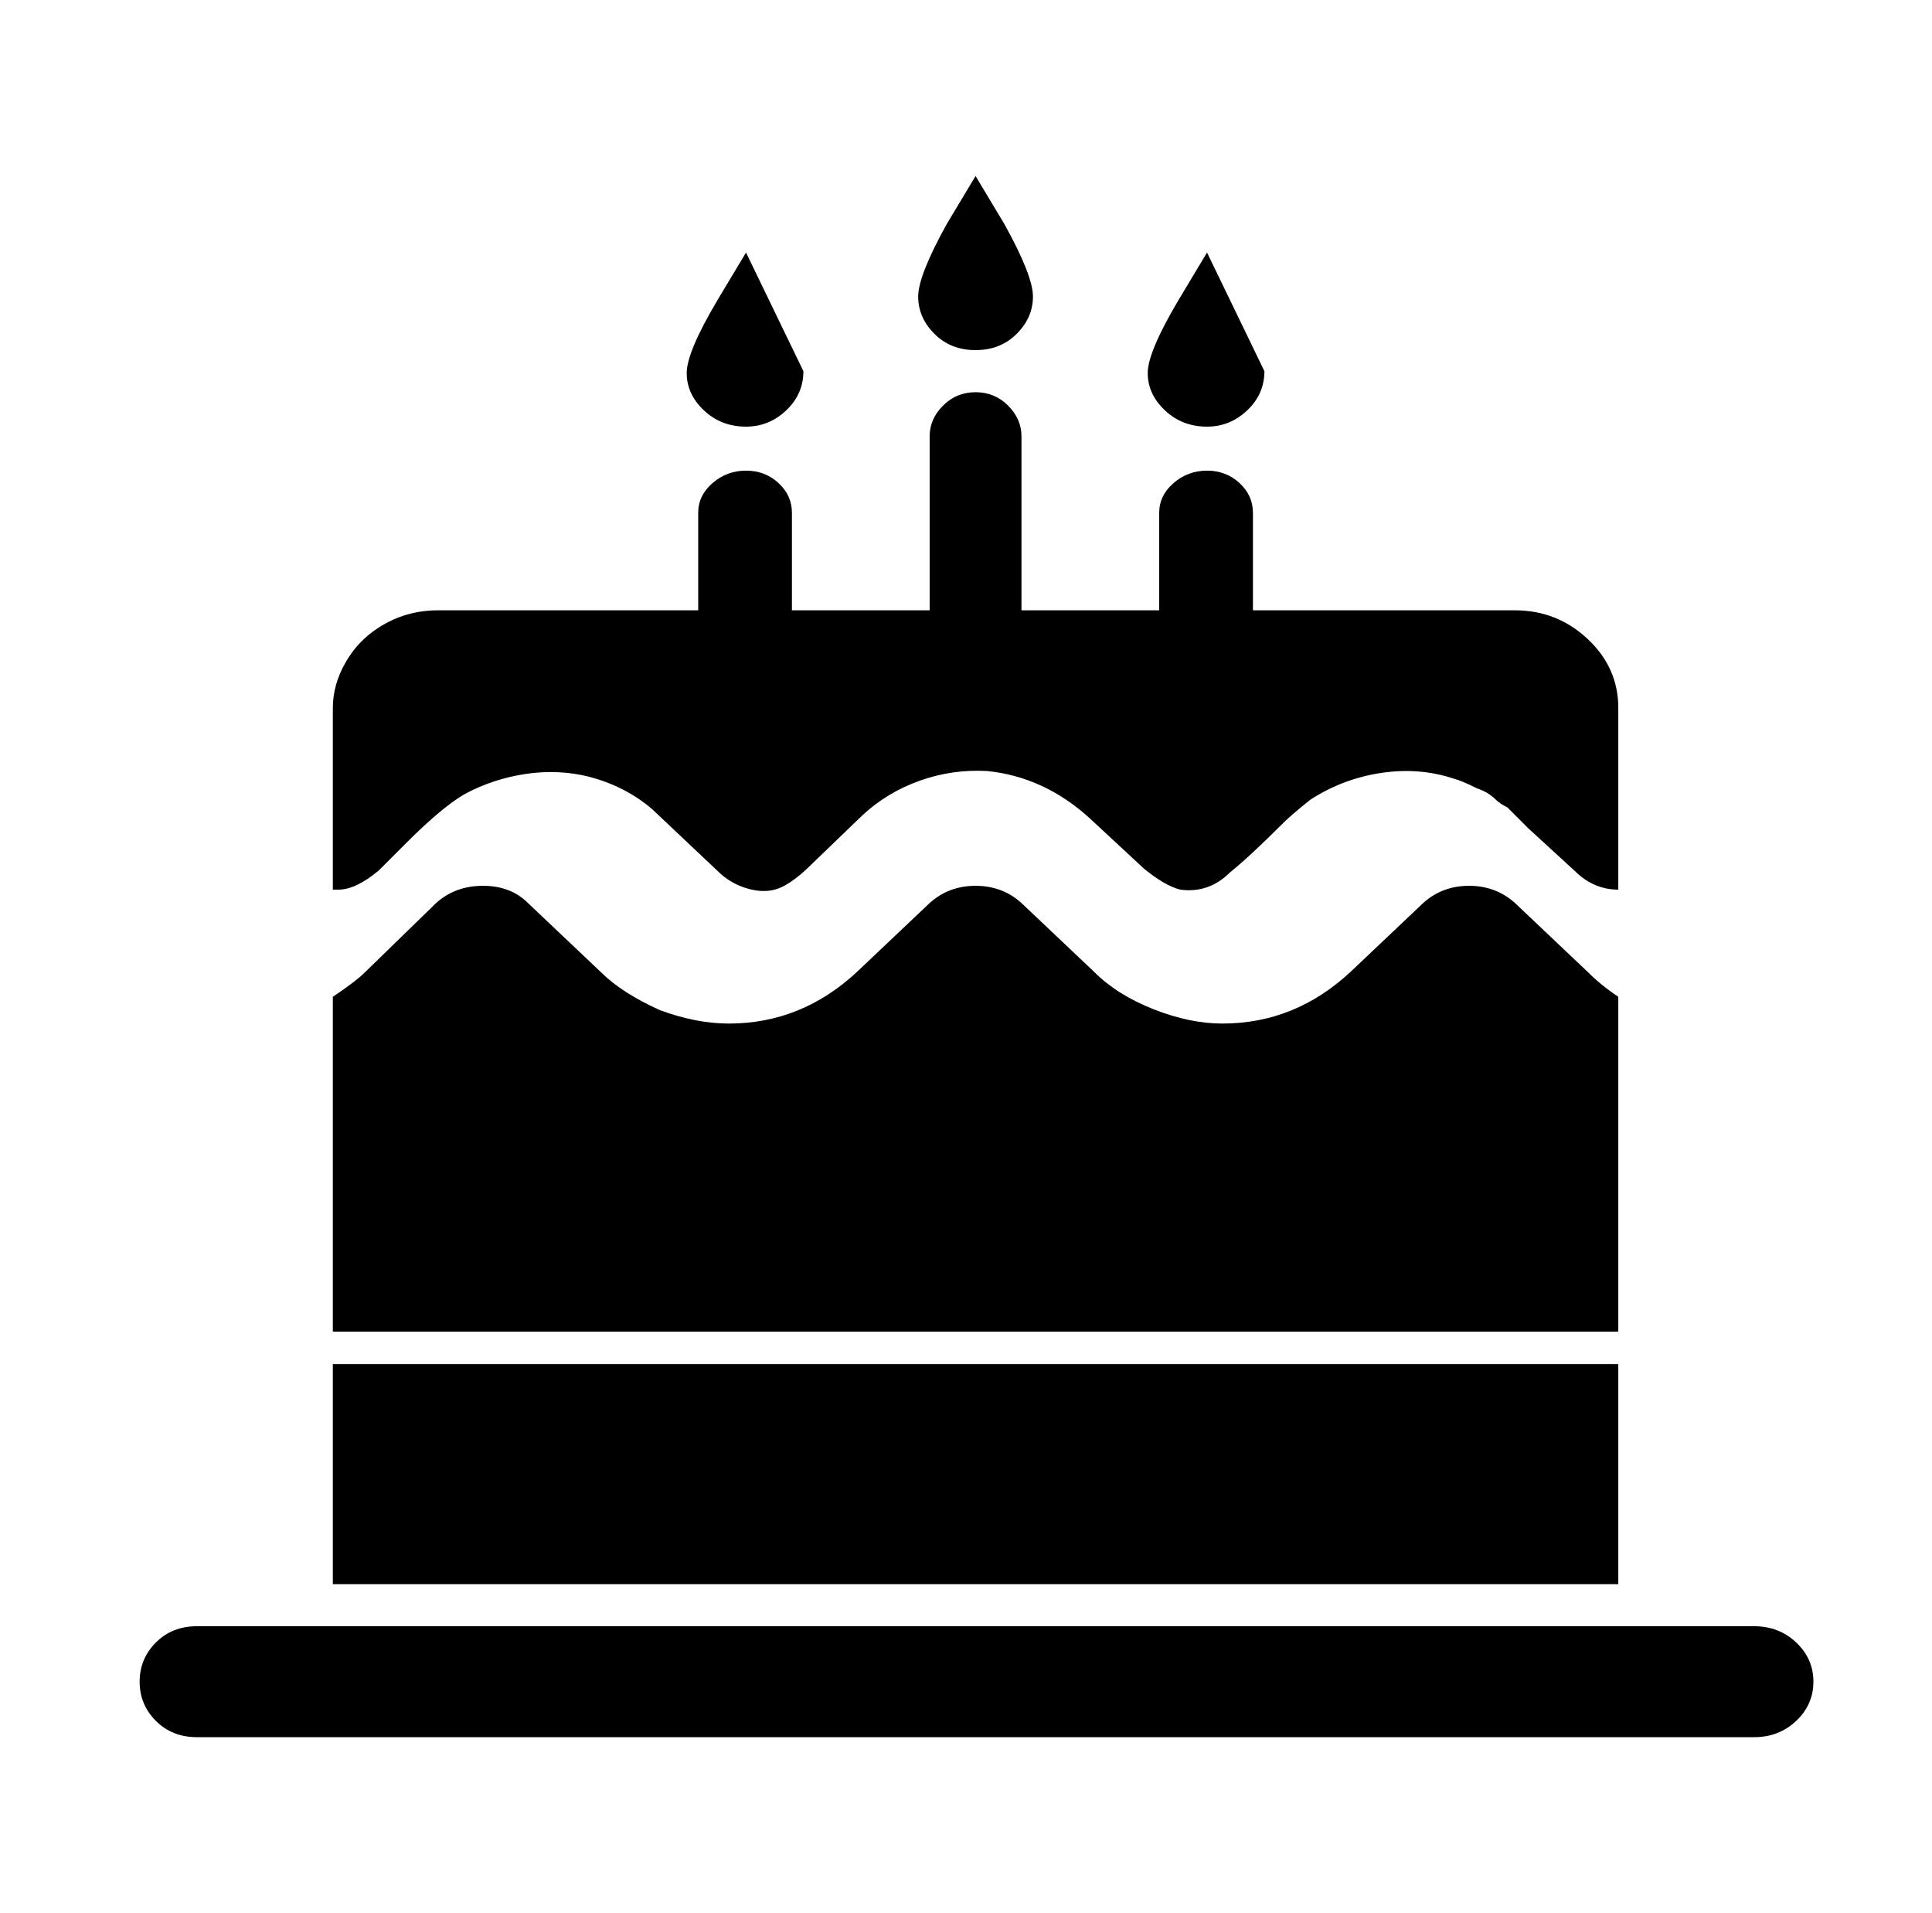 <svg xmlns="http://www.w3.org/2000/svg" viewBox="-10 0 1010 1000"><path d="M907 850H93q-13 0-21.5 8.5T63 879t8.5 20.5T93 908h814q13 0 22-8.5t9-20.5-9-20.5-22-8.5zm-71-329q-9-6-16-13l-38-36q-10-9-24-9t-24 9l-38 36q-29 27-67 27-17 0-36-7.5T562 508l-38-36q-10-9-24-9t-24 9l-38 36q-29 27-67 27-17 0-36-7-20-9-31-20l-38-36q-9-9-23.5-9t-24.5 9l-37 36q-5 5-17 13v175h672zM164 713h672v115H164zm24-258 15-15q18-18 30-25 15-8 32-10.5t33 1.5q19 5 33 17l36 34q7 6 16 8t16-1.5 15-11.5l27-26q13-12 30-18t35-5q30 3 54 25l28 26q11 9 19 11 15 2 26-9 10-8 28-26 4-4 14-12 17-11 37-14t38 3q4 1 12 5 6 2 10 6 2 2 6 4l3 3 8 8 24 22q10 10 23 10v-95q0-21-16-36t-38-15H645v-51q0-9-7-15.5t-17-6.5-17.5 6.5T596 268v51h-72v-91q0-9-7-16t-17-7-17 7-7 16v91h-72v-51q0-9-7-15.5t-17-6.5-17.5 6.5T355 268v51H219q-17 0-31 9-11 7-17.5 18.5T164 370v95h3q9 0 21-10zm192-232q12 0 21-8.5t9-20.5l-30-62-15 25q-16 27-16 38t9 19.5 22 8.5zm120-40q13 0 21.5-8.5T530 155t-15-38l-15-25-15 25q-15 27-15 38t8.5 19.5T500 183zm121 40q12 0 21-8.5t9-20.5l-30-62-15 25q-16 27-16 38t9 19.5 22 8.5z"/></svg>
